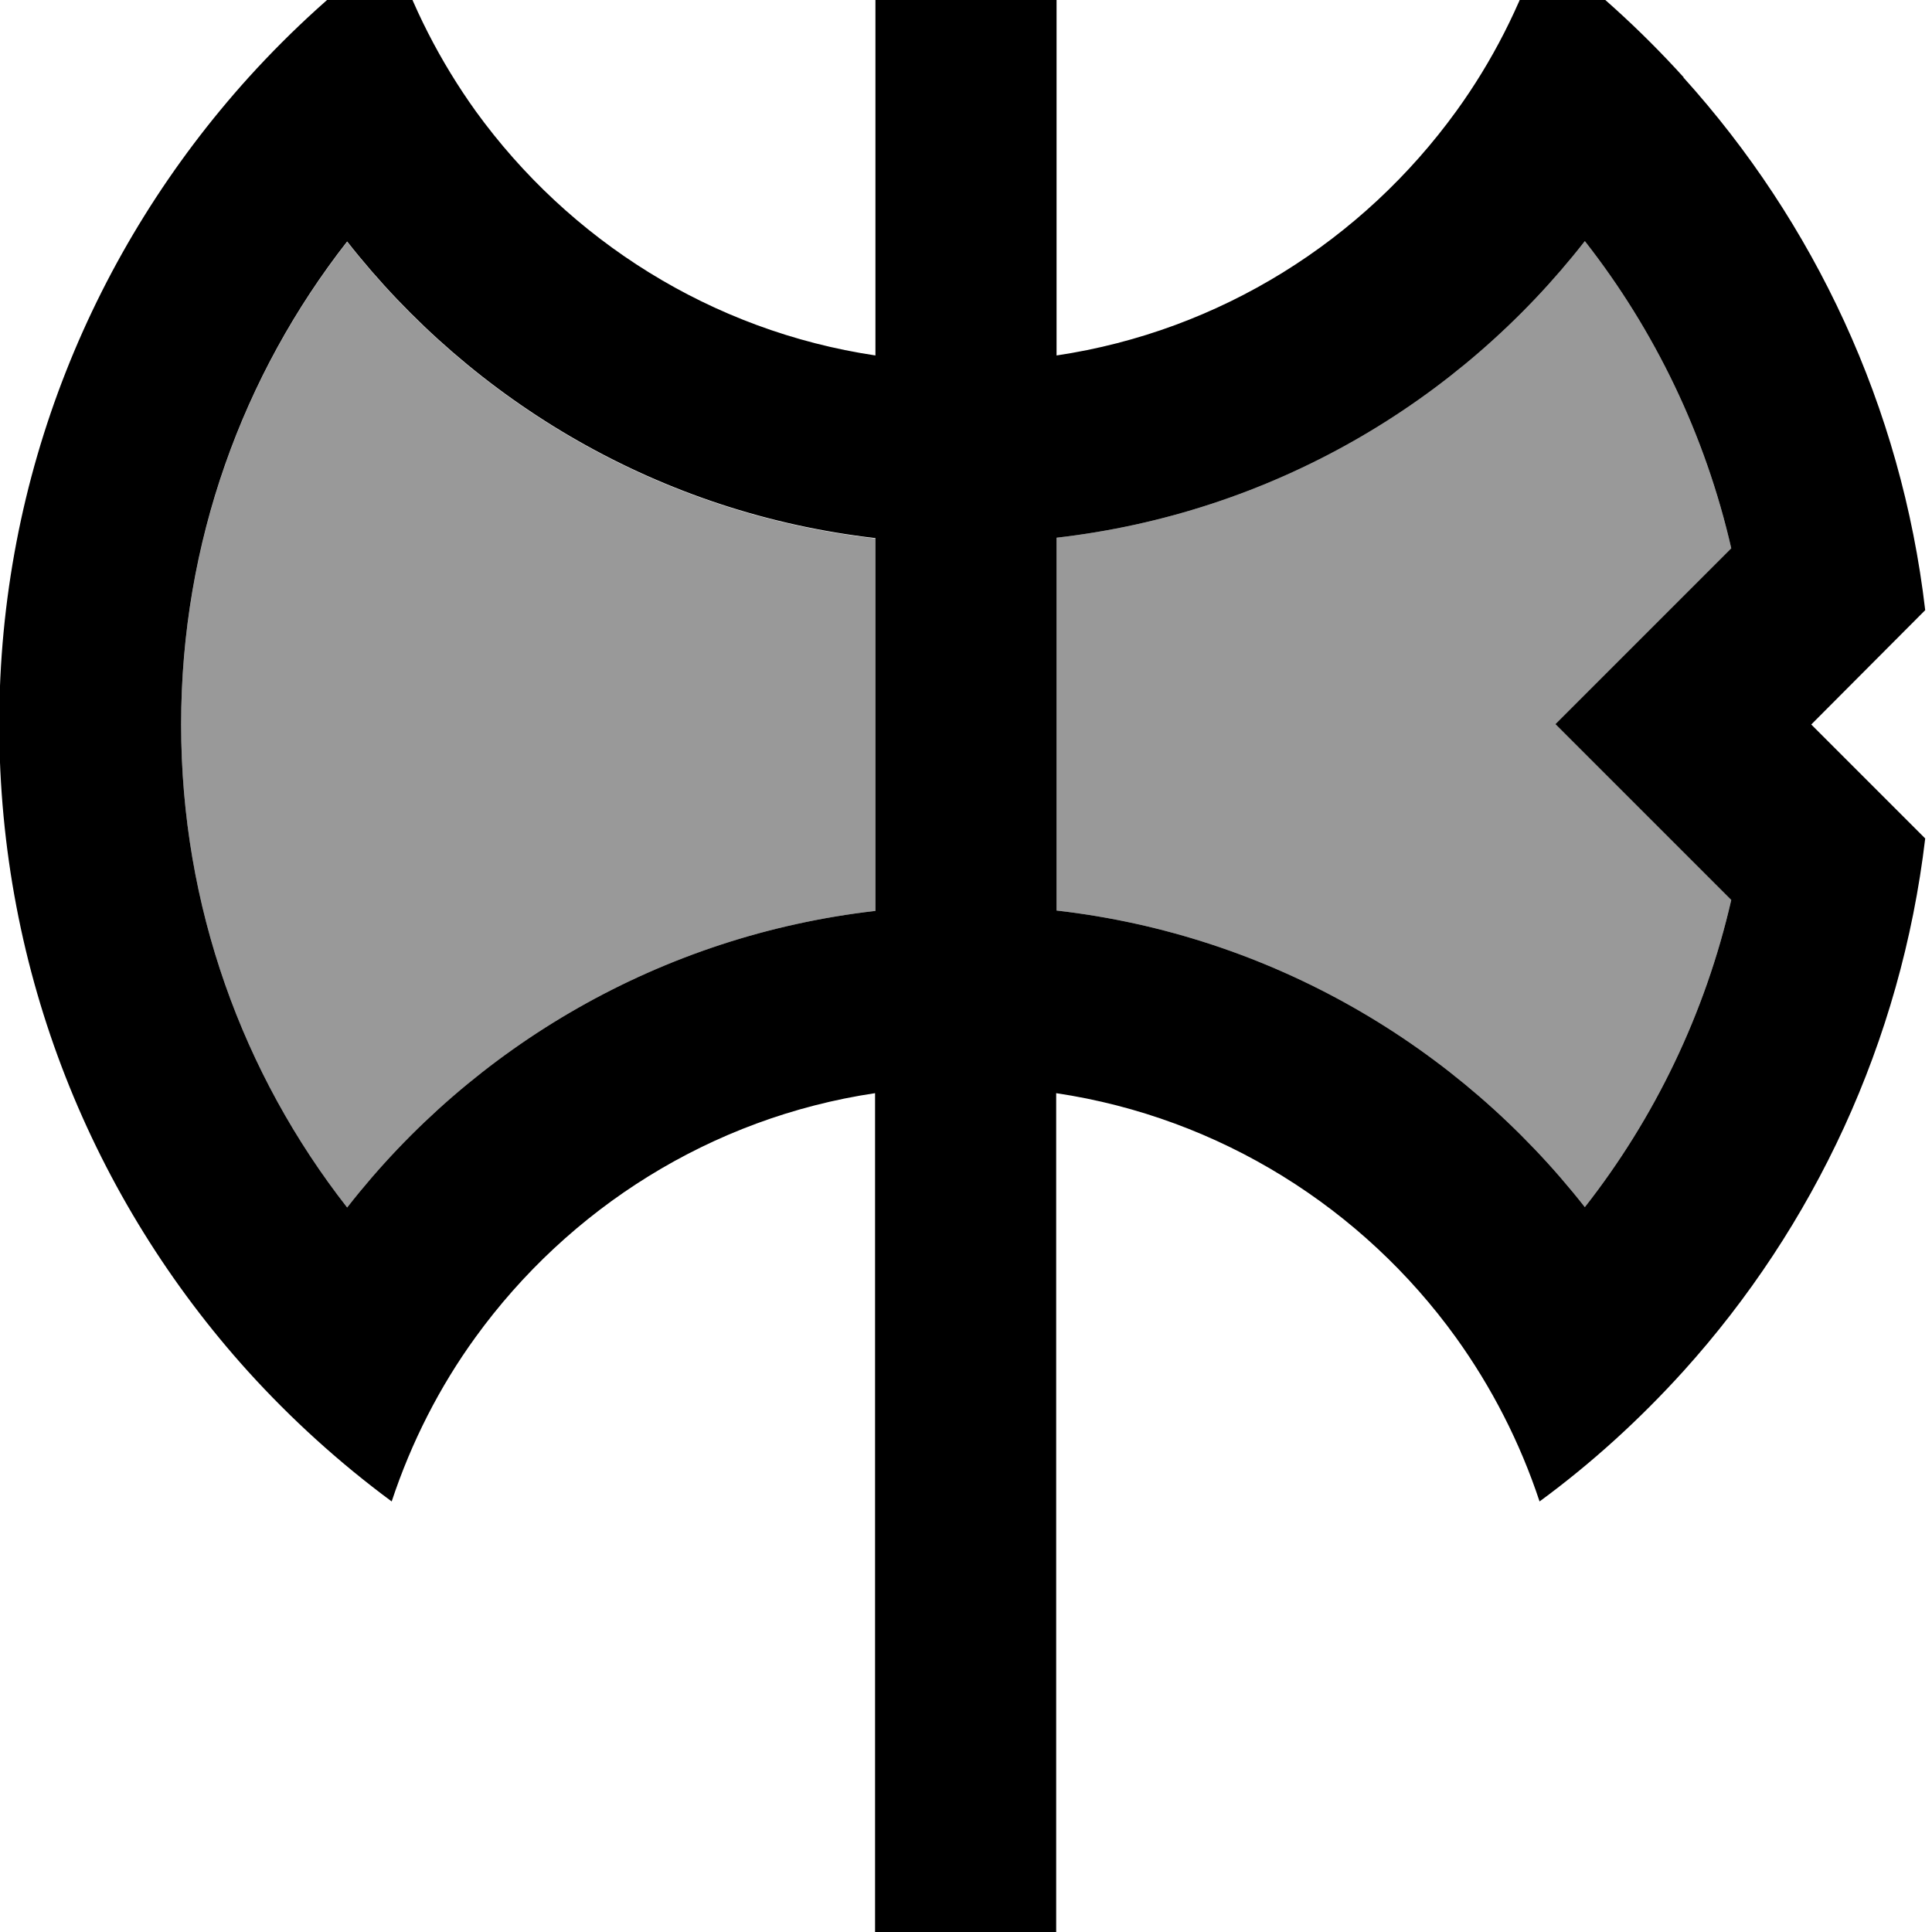<svg xmlns="http://www.w3.org/2000/svg" viewBox="0 0 512 512"><!--! Font Awesome Pro 7.0.1 by @fontawesome - https://fontawesome.com License - https://fontawesome.com/license (Commercial License) Copyright 2025 Fonticons, Inc. --><path style="fill:currentColor;opacity:.4" d="M48 192c0 48.3 16.4 92.7 44 128 33.4-42.8 83.2-72.1 140-78.6l0-98.7c-56.8-6.5-106.5-35.9-140-78.6-27.6 35.3-44 79.7-44 128zm232-49.4l0 98.7c56.8 6.5 106.5 35.9 140 78.6 18.5-23.6 31.9-51.3 38.8-81.4-4.9-4.9-20.5-20.5-46.6-46.6 26.2-26.2 41.7-41.7 46.6-46.6-6.9-30.1-20.3-57.8-38.8-81.4-33.4 42.8-83.2 72.1-140 78.6z"/><path style="fill:currentColor;opacity:1" d="M446.1 20.5c34.6 38.3 57.8 87.2 64.1 141.2L480 192 510.2 222.2c-6.4 54-29.5 102.9-64.1 141.2-11.5 12.7-24.2 24.3-38.1 34.5-5.2-15.7-12.7-30.3-22.2-43.5-24.6-34.1-62.4-58.2-105.9-64.7l0 254.2-48 0 0-254.2c-43.5 6.5-81.2 30.6-105.9 64.7-9.5 13.1-17 27.8-22.2 43.5-13.8-10.2-26.6-21.8-38.1-34.5-41-45.4-65.9-105.5-65.9-171.5S24.9 65.9 65.9 20.5C77.4 7.8 90.2-3.8 104-14 109.1 1.7 116.7 16.4 126.1 29.5 150.8 63.6 188.5 87.7 232 94.2l0-94.2 48 0 0 94.2c43.5-6.5 81.2-30.6 105.9-64.7 9.5-13.1 17-27.8 22.2-43.5 13.8 10.2 26.6 21.8 38.1 34.5zM280 142.6l0 98.7c56.8 6.5 106.5 35.9 140 78.6 18.5-23.6 31.9-51.3 38.8-81.4-4.9-4.9-20.5-20.5-46.6-46.6 26.2-26.2 41.7-41.7 46.6-46.6-6.9-30.1-20.3-57.8-38.8-81.4-33.4 42.8-83.2 72.1-140 78.6zm-48 0c-56.8-6.5-106.5-35.9-140-78.6-27.6 35.3-44 79.7-44 128s16.4 92.7 44 128c33.4-42.8 83.2-72.1 140-78.6l0-98.7z"/></svg>